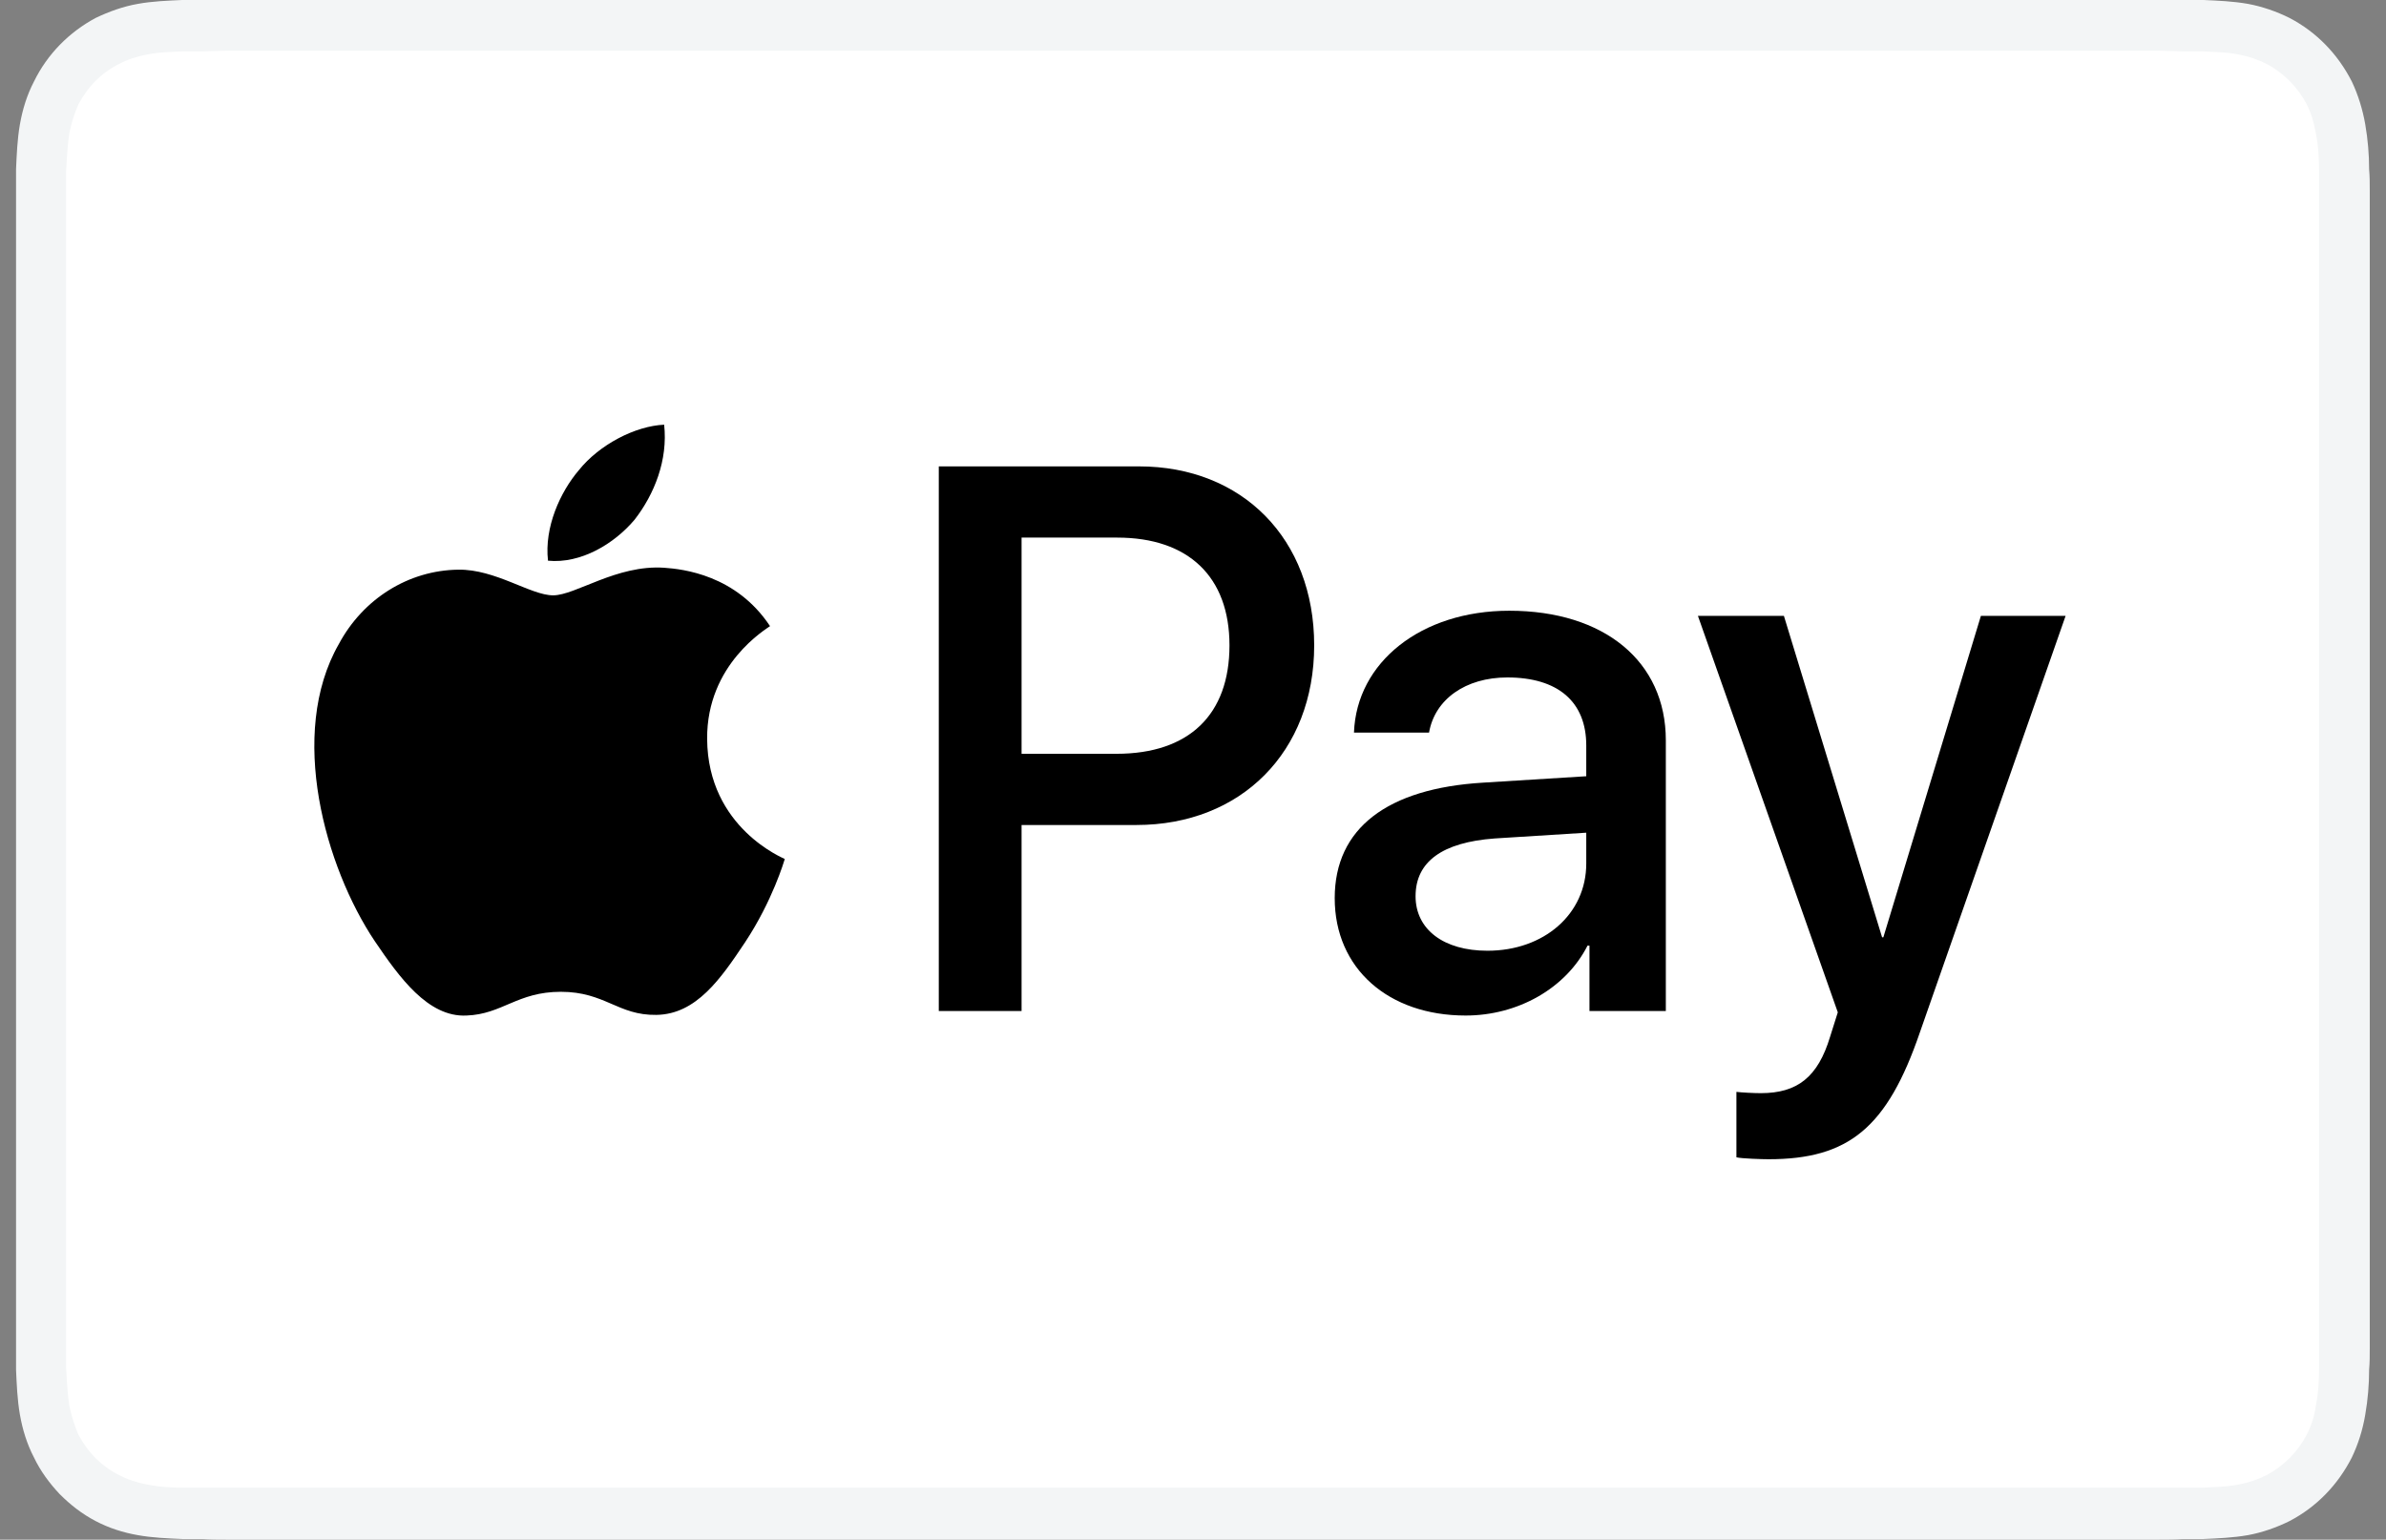 <svg width="37.183" height="24" viewBox="0 0 37.183 24" fill="none" xmlns="http://www.w3.org/2000/svg" xmlns:xlink="http://www.w3.org/1999/xlink">
	<rect x="0" y="0" width="37.183" height="24" fill="#808080" stroke="none"/>
	<desc>
			Created with Pixso.
	</desc>
	<defs>
		<clipPath id="clip1_774">
			<rect id="3" width="37.183" height="24" fill="white" fill-opacity="0"/>
		</clipPath>
	</defs>
	<rect id="3" width="37.183" height="24" fill="#FFFFFF" fill-opacity="0"/>
	<g clip-path="url(#clip1_774)">
		<path id="Vector" d="M33.64 0L3.53 0C3.4 0 3.28 0 3.15 0C3.05 0 2.94 0 2.84 0C2.61 0.01 2.37 0.02 2.15 0.06C1.92 0.1 1.7 0.18 1.49 0.28C1.08 0.5 0.74 0.84 0.53 1.27C0.42 1.48 0.35 1.71 0.31 1.94C0.27 2.17 0.26 2.41 0.25 2.64C0.25 2.75 0.25 2.86 0.25 2.97C0.25 3.1 0.25 3.22 0.25 3.35L0.25 20.64C0.25 20.77 0.25 20.89 0.25 21.02C0.25 21.13 0.25 21.24 0.25 21.35C0.26 21.58 0.27 21.82 0.31 22.05C0.35 22.28 0.42 22.51 0.53 22.72C0.63 22.93 0.77 23.12 0.93 23.29C1.1 23.46 1.28 23.6 1.49 23.71C1.7 23.82 1.92 23.89 2.15 23.93C2.37 23.97 2.61 23.98 2.84 23.99C2.94 23.99 3.05 23.99 3.15 23.99C3.28 24 3.4 24 3.53 24L33.64 24C33.77 24 33.89 24 34.02 23.99C34.12 23.99 34.23 23.99 34.34 23.99C34.57 23.98 34.8 23.97 35.03 23.93C35.25 23.89 35.48 23.81 35.68 23.71C36.1 23.49 36.43 23.15 36.65 22.72C36.75 22.51 36.82 22.29 36.86 22.05C36.9 21.82 36.92 21.58 36.92 21.35C36.93 21.24 36.93 21.13 36.93 21.02C36.93 20.89 36.93 20.77 36.93 20.64L36.93 3.35C36.93 3.22 36.93 3.1 36.93 2.97C36.93 2.86 36.93 2.75 36.92 2.64C36.92 2.41 36.9 2.17 36.86 1.94C36.82 1.71 36.75 1.48 36.65 1.27C36.43 0.84 36.1 0.5 35.68 0.28C35.48 0.18 35.25 0.1 35.03 0.06C34.8 0.02 34.57 0.01 34.34 0C34.23 0 34.12 0 34.02 0C33.89 0 33.77 0 33.64 0Z" fill="#F3F5F6" fill-opacity="1" fill-rule="nonzero"/>
		<path id="Vector" d="M33.64 0.79L34.01 0.8C34.11 0.8 34.21 0.8 34.31 0.8C34.49 0.81 34.7 0.81 34.89 0.85C35.05 0.88 35.19 0.93 35.33 1C35.59 1.14 35.81 1.36 35.95 1.63C36.02 1.77 36.06 1.91 36.09 2.08C36.13 2.27 36.14 2.49 36.14 2.67C36.14 2.77 36.14 2.87 36.14 2.97C36.14 3.1 36.14 3.23 36.14 3.35L36.14 20.64C36.14 20.76 36.14 20.89 36.14 21.02C36.14 21.12 36.14 21.22 36.14 21.32C36.14 21.5 36.13 21.72 36.09 21.91C36.07 22.07 36.02 22.22 35.95 22.36C35.81 22.63 35.59 22.85 35.33 22.99C35.19 23.06 35.05 23.11 34.89 23.14C34.69 23.18 34.48 23.18 34.32 23.19C34.22 23.19 34.12 23.19 34.01 23.19C33.89 23.19 33.77 23.19 33.64 23.19L3.53 23.19C3.4 23.19 3.28 23.19 3.16 23.19C3.06 23.19 2.96 23.19 2.86 23.19C2.69 23.19 2.48 23.18 2.29 23.14C2.13 23.11 1.98 23.06 1.85 22.99C1.71 22.92 1.59 22.83 1.49 22.73C1.38 22.62 1.29 22.49 1.22 22.36C1.16 22.22 1.11 22.06 1.08 21.91C1.05 21.71 1.04 21.5 1.03 21.32C1.03 21.22 1.03 21.12 1.03 21.02L1.03 20.72L1.03 3.27L1.03 2.97C1.03 2.87 1.03 2.77 1.03 2.67C1.04 2.49 1.05 2.28 1.08 2.08C1.11 1.92 1.16 1.77 1.22 1.63C1.29 1.5 1.38 1.37 1.49 1.26C1.59 1.16 1.71 1.07 1.85 1C1.98 0.93 2.13 0.88 2.29 0.85C2.48 0.81 2.68 0.81 2.86 0.8C2.96 0.8 3.06 0.8 3.16 0.8L3.53 0.79L33.64 0.79Z" fill="#FFFFFF" fill-opacity="1" fill-rule="nonzero"/>
		<path id="Vector" d="M9.89 8.1C10.2 7.7 10.41 7.17 10.35 6.62C9.9 6.64 9.34 6.93 9.02 7.33C8.73 7.67 8.48 8.22 8.54 8.74C9.05 8.79 9.57 8.48 9.89 8.1Z" fill="#000000" fill-opacity="1" fill-rule="nonzero"/>
		<path id="Vector" d="M10.35 8.85C9.61 8.8 8.97 9.28 8.62 9.28C8.27 9.28 7.72 8.87 7.14 8.88C6.37 8.89 5.66 9.33 5.28 10.04C4.48 11.44 5.07 13.52 5.84 14.67C6.22 15.23 6.67 15.86 7.27 15.83C7.83 15.81 8.06 15.46 8.74 15.46C9.43 15.46 9.63 15.83 10.23 15.82C10.85 15.81 11.23 15.26 11.61 14.69C12.04 14.04 12.22 13.42 12.23 13.39C12.22 13.38 11.03 12.91 11.02 11.52C11.01 10.35 11.95 9.8 12 9.76C11.47 8.96 10.64 8.87 10.35 8.85Z" fill="#000000" fill-opacity="1" fill-rule="nonzero"/>
		<path id="Vector" d="M17.75 7.27C19.36 7.27 20.48 8.4 20.48 10.06C20.48 11.72 19.34 12.86 17.71 12.86L15.92 12.86L15.92 15.76L14.63 15.76L14.63 7.27L17.75 7.27ZM15.92 11.75L17.4 11.75C18.53 11.75 19.16 11.14 19.16 10.06C19.16 8.99 18.52 8.38 17.41 8.38L15.92 8.38L15.92 11.75Z" fill="#000000" fill-opacity="1" fill-rule="nonzero"/>
		<path id="Vector" d="M20.8 14C20.8 12.91 21.62 12.29 23.11 12.2L24.72 12.1L24.72 11.62C24.72 10.94 24.28 10.56 23.49 10.56C22.84 10.56 22.36 10.9 22.27 11.42L21.1 11.42C21.14 10.32 22.15 9.52 23.52 9.52C25 9.52 25.96 10.31 25.96 11.54L25.96 15.76L24.77 15.76L24.77 14.74L24.74 14.74C24.4 15.41 23.65 15.83 22.84 15.83C21.64 15.83 20.8 15.1 20.8 14ZM24.72 13.46L24.72 12.98L23.29 13.07C22.48 13.13 22.06 13.43 22.06 13.97C22.06 14.49 22.5 14.82 23.18 14.82C24.06 14.82 24.72 14.25 24.72 13.46Z" fill="#000000" fill-opacity="1" fill-rule="nonzero"/>
		<path id="Vector" d="M27.06 18.04L27.06 17.02C27.14 17.03 27.33 17.04 27.44 17.04C28.01 17.04 28.33 16.79 28.52 16.16L28.64 15.78L26.46 9.6L27.8 9.6L29.33 14.61L29.35 14.61L30.87 9.6L32.19 9.6L29.92 16.09C29.41 17.58 28.81 18.07 27.56 18.07C27.46 18.07 27.14 18.06 27.06 18.04Z" fill="#000000" fill-opacity="1" fill-rule="nonzero"/>
	</g>
</svg>
